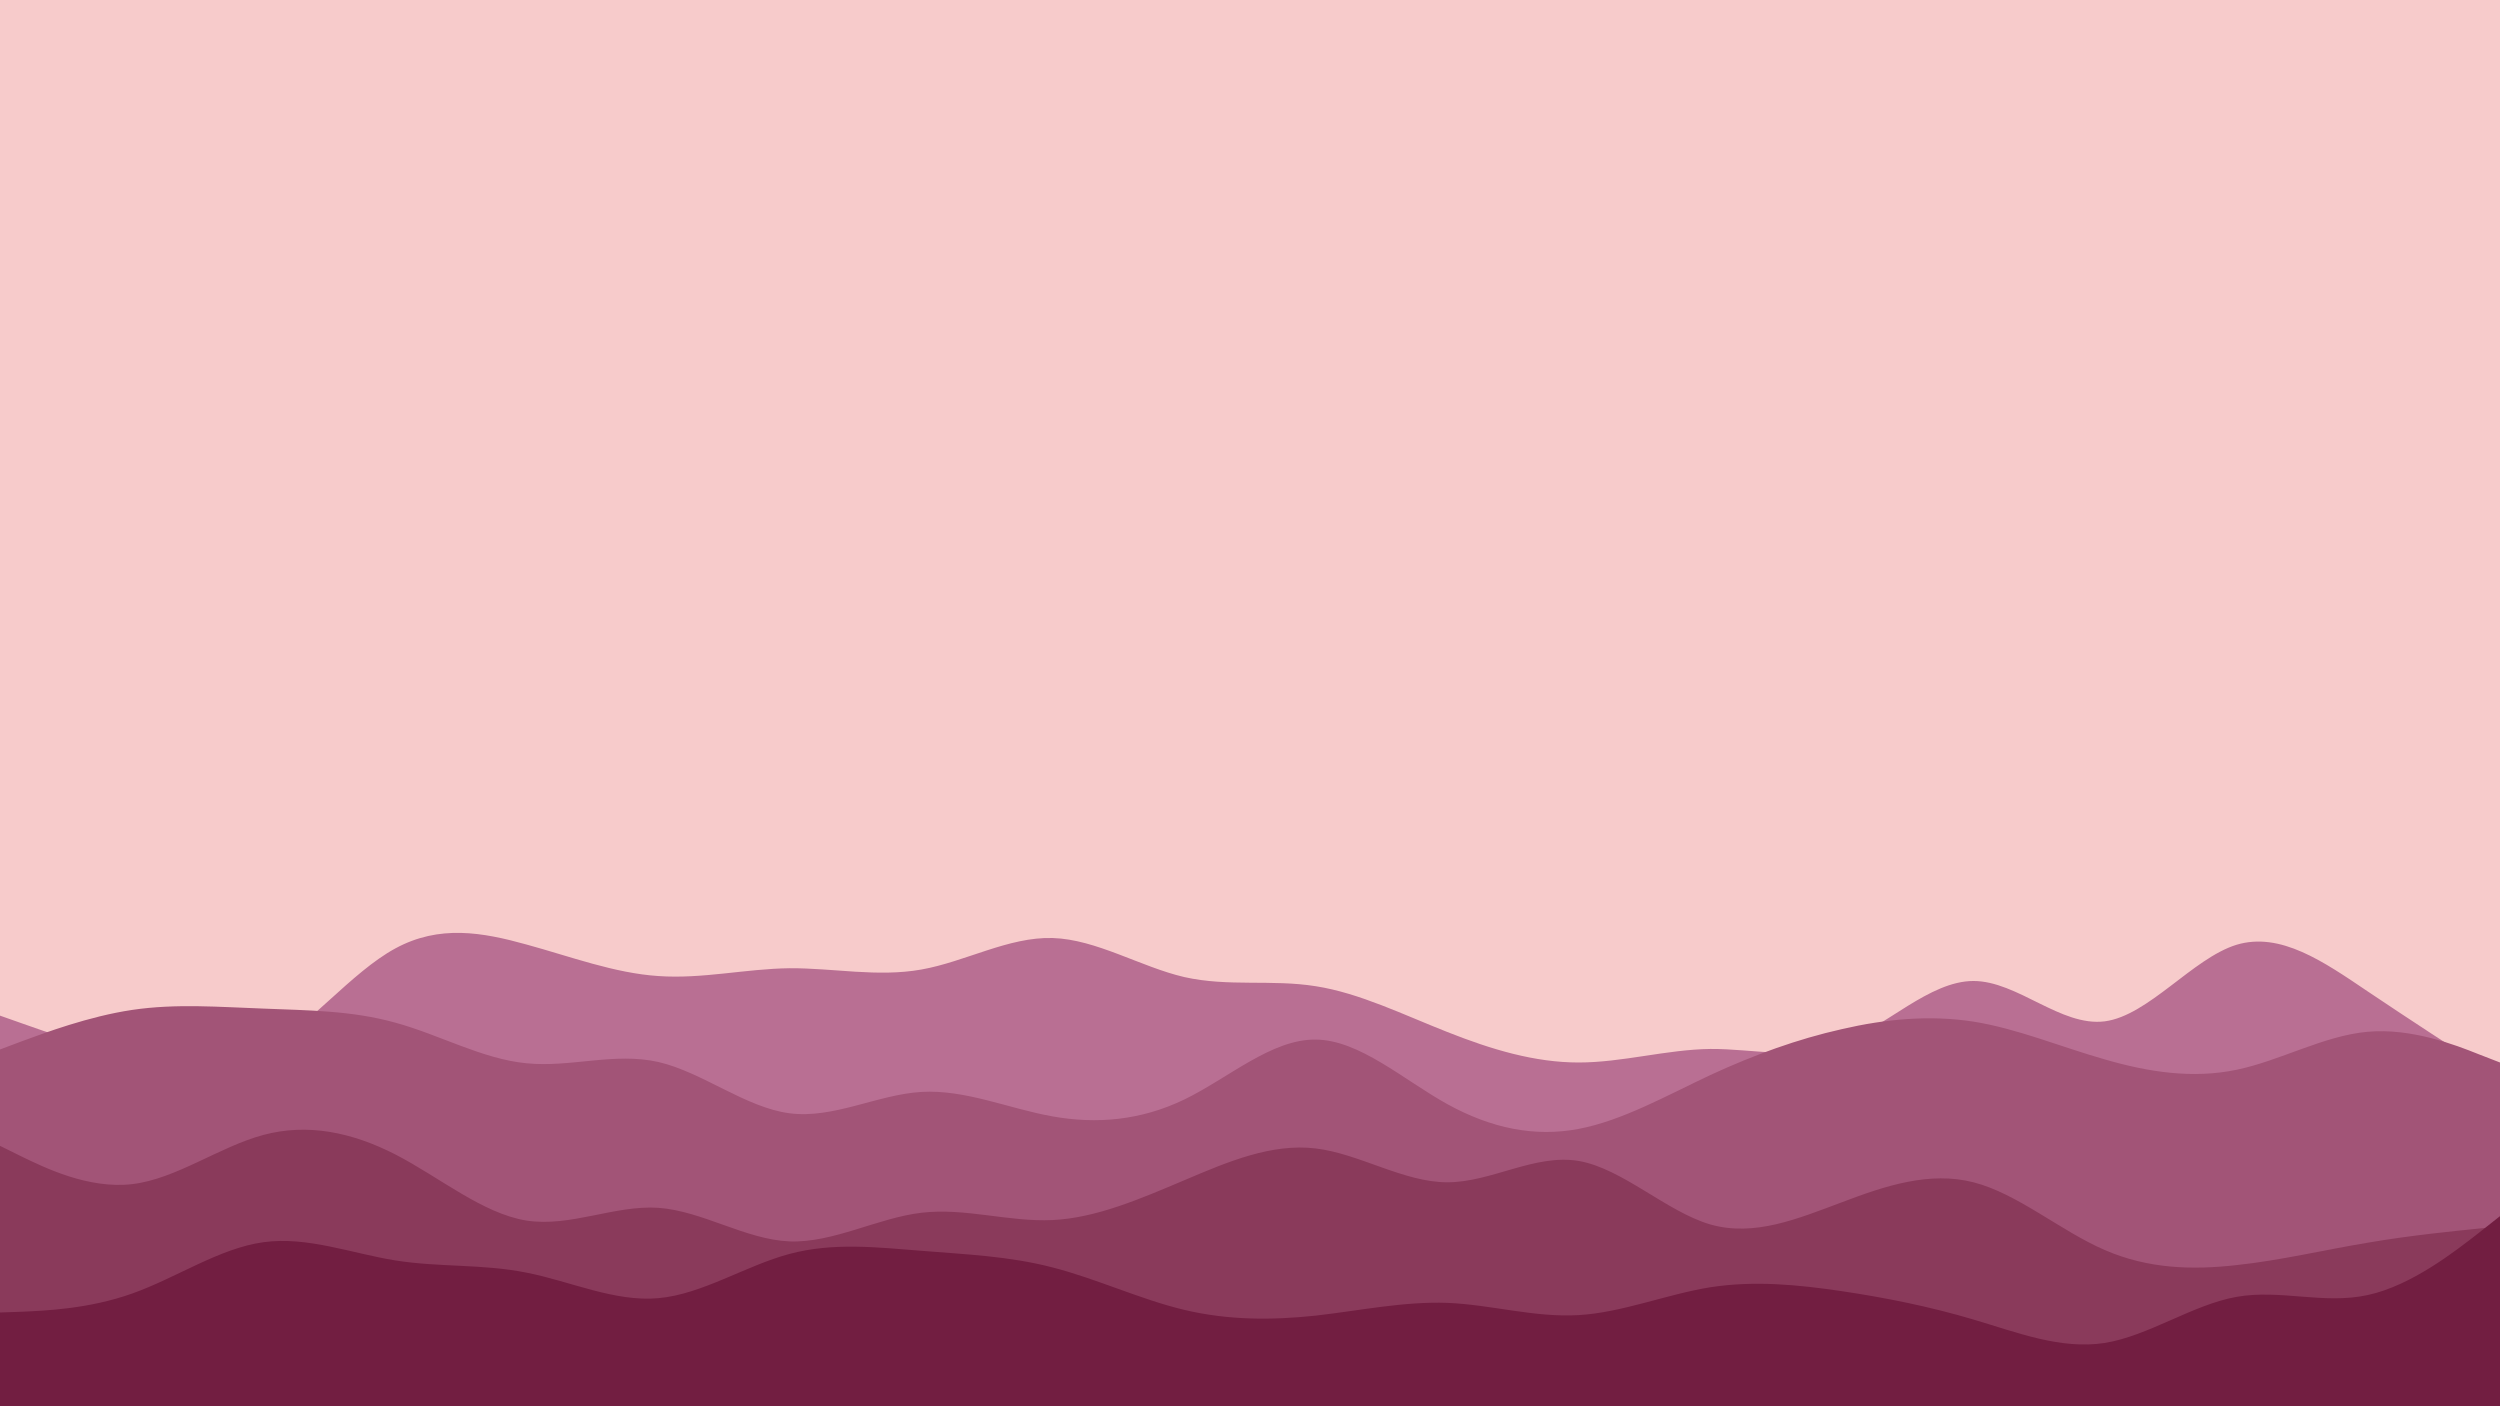 <svg id="visual" viewBox="0 0 960 540" width="960" height="540" xmlns="http://www.w3.org/2000/svg" xmlns:xlink="http://www.w3.org/1999/xlink" version="1.1"><rect x="0" y="0" width="960" height="540" fill="#f7cbcb"></rect><path d="M0 390L8.5 393C17 396 34 402 50.8 406.3C67.7 410.7 84.3 413.3 101.2 404C118 394.7 135 373.3 151.8 364.2C168.7 355 185.3 358 202.2 362.7C219 367.3 236 373.7 252.8 374.8C269.7 376 286.3 372 303.2 371.8C320 371.7 337 375.3 353.8 372.3C370.7 369.3 387.3 359.7 404.2 360.2C421 360.7 438 371.3 454.8 375.2C471.7 379 488.3 376 505.2 378.7C522 381.3 539 389.7 555.8 396.3C572.7 403 589.3 408 606.2 408C623 408 640 403 656.8 402.8C673.7 402.7 690.3 407.3 707.2 400.8C724 394.3 741 376.7 757.8 376.7C774.7 376.7 791.3 394.3 808.2 392.2C825 390 842 368 858.8 362.8C875.7 357.7 892.3 369.3 909.2 380.7C926 392 943 403 951.5 408.5L960 414L960 541L951.5 541C943 541 926 541 909.2 541C892.3 541 875.7 541 858.8 541C842 541 825 541 808.2 541C791.3 541 774.7 541 757.8 541C741 541 724 541 707.2 541C690.3 541 673.7 541 656.8 541C640 541 623 541 606.2 541C589.3 541 572.7 541 555.8 541C539 541 522 541 505.2 541C488.3 541 471.7 541 454.8 541C438 541 421 541 404.2 541C387.3 541 370.7 541 353.8 541C337 541 320 541 303.2 541C286.3 541 269.7 541 252.8 541C236 541 219 541 202.2 541C185.3 541 168.7 541 151.8 541C135 541 118 541 101.2 541C84.3 541 67.7 541 50.8 541C34 541 17 541 8.5 541L0 541Z" fill="#b96f93"></path><path d="M0 403L8.5 399.8C17 396.7 34 390.3 50.8 387.8C67.7 385.3 84.3 386.7 101.2 387.3C118 388 135 388 151.8 392.7C168.7 397.3 185.3 406.7 202.2 408.3C219 410 236 404 252.8 407.8C269.7 411.7 286.3 425.3 303.2 427.5C320 429.7 337 420.3 353.8 419.3C370.7 418.3 387.3 425.7 404.2 428.7C421 431.7 438 430.3 454.8 422.2C471.7 414 488.3 399 505.2 399.2C522 399.3 539 414.7 555.8 424C572.7 433.3 589.3 436.7 606.2 433.5C623 430.3 640 420.7 656.8 412.8C673.7 405 690.3 399 707.2 395.2C724 391.3 741 389.7 757.8 392.3C774.7 395 791.3 402 808.2 406.8C825 411.7 842 414.3 858.8 410.8C875.7 407.3 892.3 397.7 909.2 396.2C926 394.7 943 401.3 951.5 404.7L960 408L960 541L951.5 541C943 541 926 541 909.2 541C892.3 541 875.7 541 858.8 541C842 541 825 541 808.2 541C791.3 541 774.7 541 757.8 541C741 541 724 541 707.2 541C690.3 541 673.7 541 656.8 541C640 541 623 541 606.2 541C589.3 541 572.7 541 555.8 541C539 541 522 541 505.2 541C488.3 541 471.7 541 454.8 541C438 541 421 541 404.2 541C387.3 541 370.7 541 353.8 541C337 541 320 541 303.2 541C286.3 541 269.7 541 252.8 541C236 541 219 541 202.2 541C185.3 541 168.7 541 151.8 541C135 541 118 541 101.2 541C84.3 541 67.7 541 50.8 541C34 541 17 541 8.5 541L0 541Z" fill="#a25477"></path><path d="M0 440L8.5 444.2C17 448.3 34 456.7 50.8 454.7C67.7 452.7 84.3 440.3 101.2 435.8C118 431.3 135 434.7 151.8 443.3C168.7 452 185.3 466 202.2 468.7C219 471.3 236 462.7 252.8 463.8C269.7 465 286.3 476 303.2 476.7C320 477.3 337 467.7 353.8 465.7C370.7 463.7 387.3 469.3 404.2 468.5C421 467.7 438 460.3 454.8 453.2C471.7 446 488.3 439 505.2 441C522 443 539 454 555.8 454C572.7 454 589.3 443 606.2 445.8C623 448.7 640 465.3 656.8 470.2C673.7 475 690.3 468 707.2 461.7C724 455.3 741 449.7 757.8 454C774.7 458.3 791.3 472.7 808.2 480C825 487.3 842 487.7 858.8 485.8C875.7 484 892.3 480 909.2 477.2C926 474.3 943 472.7 951.5 471.8L960 471L960 541L951.5 541C943 541 926 541 909.2 541C892.3 541 875.7 541 858.8 541C842 541 825 541 808.2 541C791.3 541 774.7 541 757.8 541C741 541 724 541 707.2 541C690.3 541 673.7 541 656.8 541C640 541 623 541 606.2 541C589.3 541 572.7 541 555.8 541C539 541 522 541 505.2 541C488.3 541 471.7 541 454.8 541C438 541 421 541 404.2 541C387.3 541 370.7 541 353.8 541C337 541 320 541 303.2 541C286.3 541 269.7 541 252.8 541C236 541 219 541 202.2 541C185.3 541 168.7 541 151.8 541C135 541 118 541 101.2 541C84.3 541 67.7 541 50.8 541C34 541 17 541 8.5 541L0 541Z" fill="#8a3a5b"></path><path d="M0 504L8.5 503.7C17 503.3 34 502.7 50.8 496.7C67.7 490.7 84.3 479.3 101.2 477C118 474.7 135 481.3 151.8 484C168.7 486.7 185.3 485.3 202.2 488.7C219 492 236 500 252.8 498.5C269.7 497 286.3 486 303.2 481.5C320 477 337 479 353.8 480.3C370.7 481.7 387.3 482.3 404.2 486.7C421 491 438 499 454.8 503C471.7 507 488.3 507 505.2 505.2C522 503.3 539 499.7 555.8 500.3C572.7 501 589.3 506 606.2 505C623 504 640 497 656.8 494.3C673.7 491.7 690.3 493.3 707.2 495.8C724 498.3 741 501.7 757.8 506.7C774.7 511.7 791.3 518.3 808.2 515.7C825 513 842 501 858.8 498C875.7 495 892.3 501 909.2 497.3C926 493.7 943 480.3 951.5 473.7L960 467L960 541L951.5 541C943 541 926 541 909.2 541C892.3 541 875.7 541 858.8 541C842 541 825 541 808.2 541C791.3 541 774.7 541 757.8 541C741 541 724 541 707.2 541C690.3 541 673.7 541 656.8 541C640 541 623 541 606.2 541C589.3 541 572.7 541 555.8 541C539 541 522 541 505.2 541C488.3 541 471.7 541 454.8 541C438 541 421 541 404.2 541C387.3 541 370.7 541 353.8 541C337 541 320 541 303.2 541C286.3 541 269.7 541 252.8 541C236 541 219 541 202.2 541C185.3 541 168.7 541 151.8 541C135 541 118 541 101.2 541C84.3 541 67.7 541 50.8 541C34 541 17 541 8.5 541L0 541Z" fill="#721e41"></path></svg>